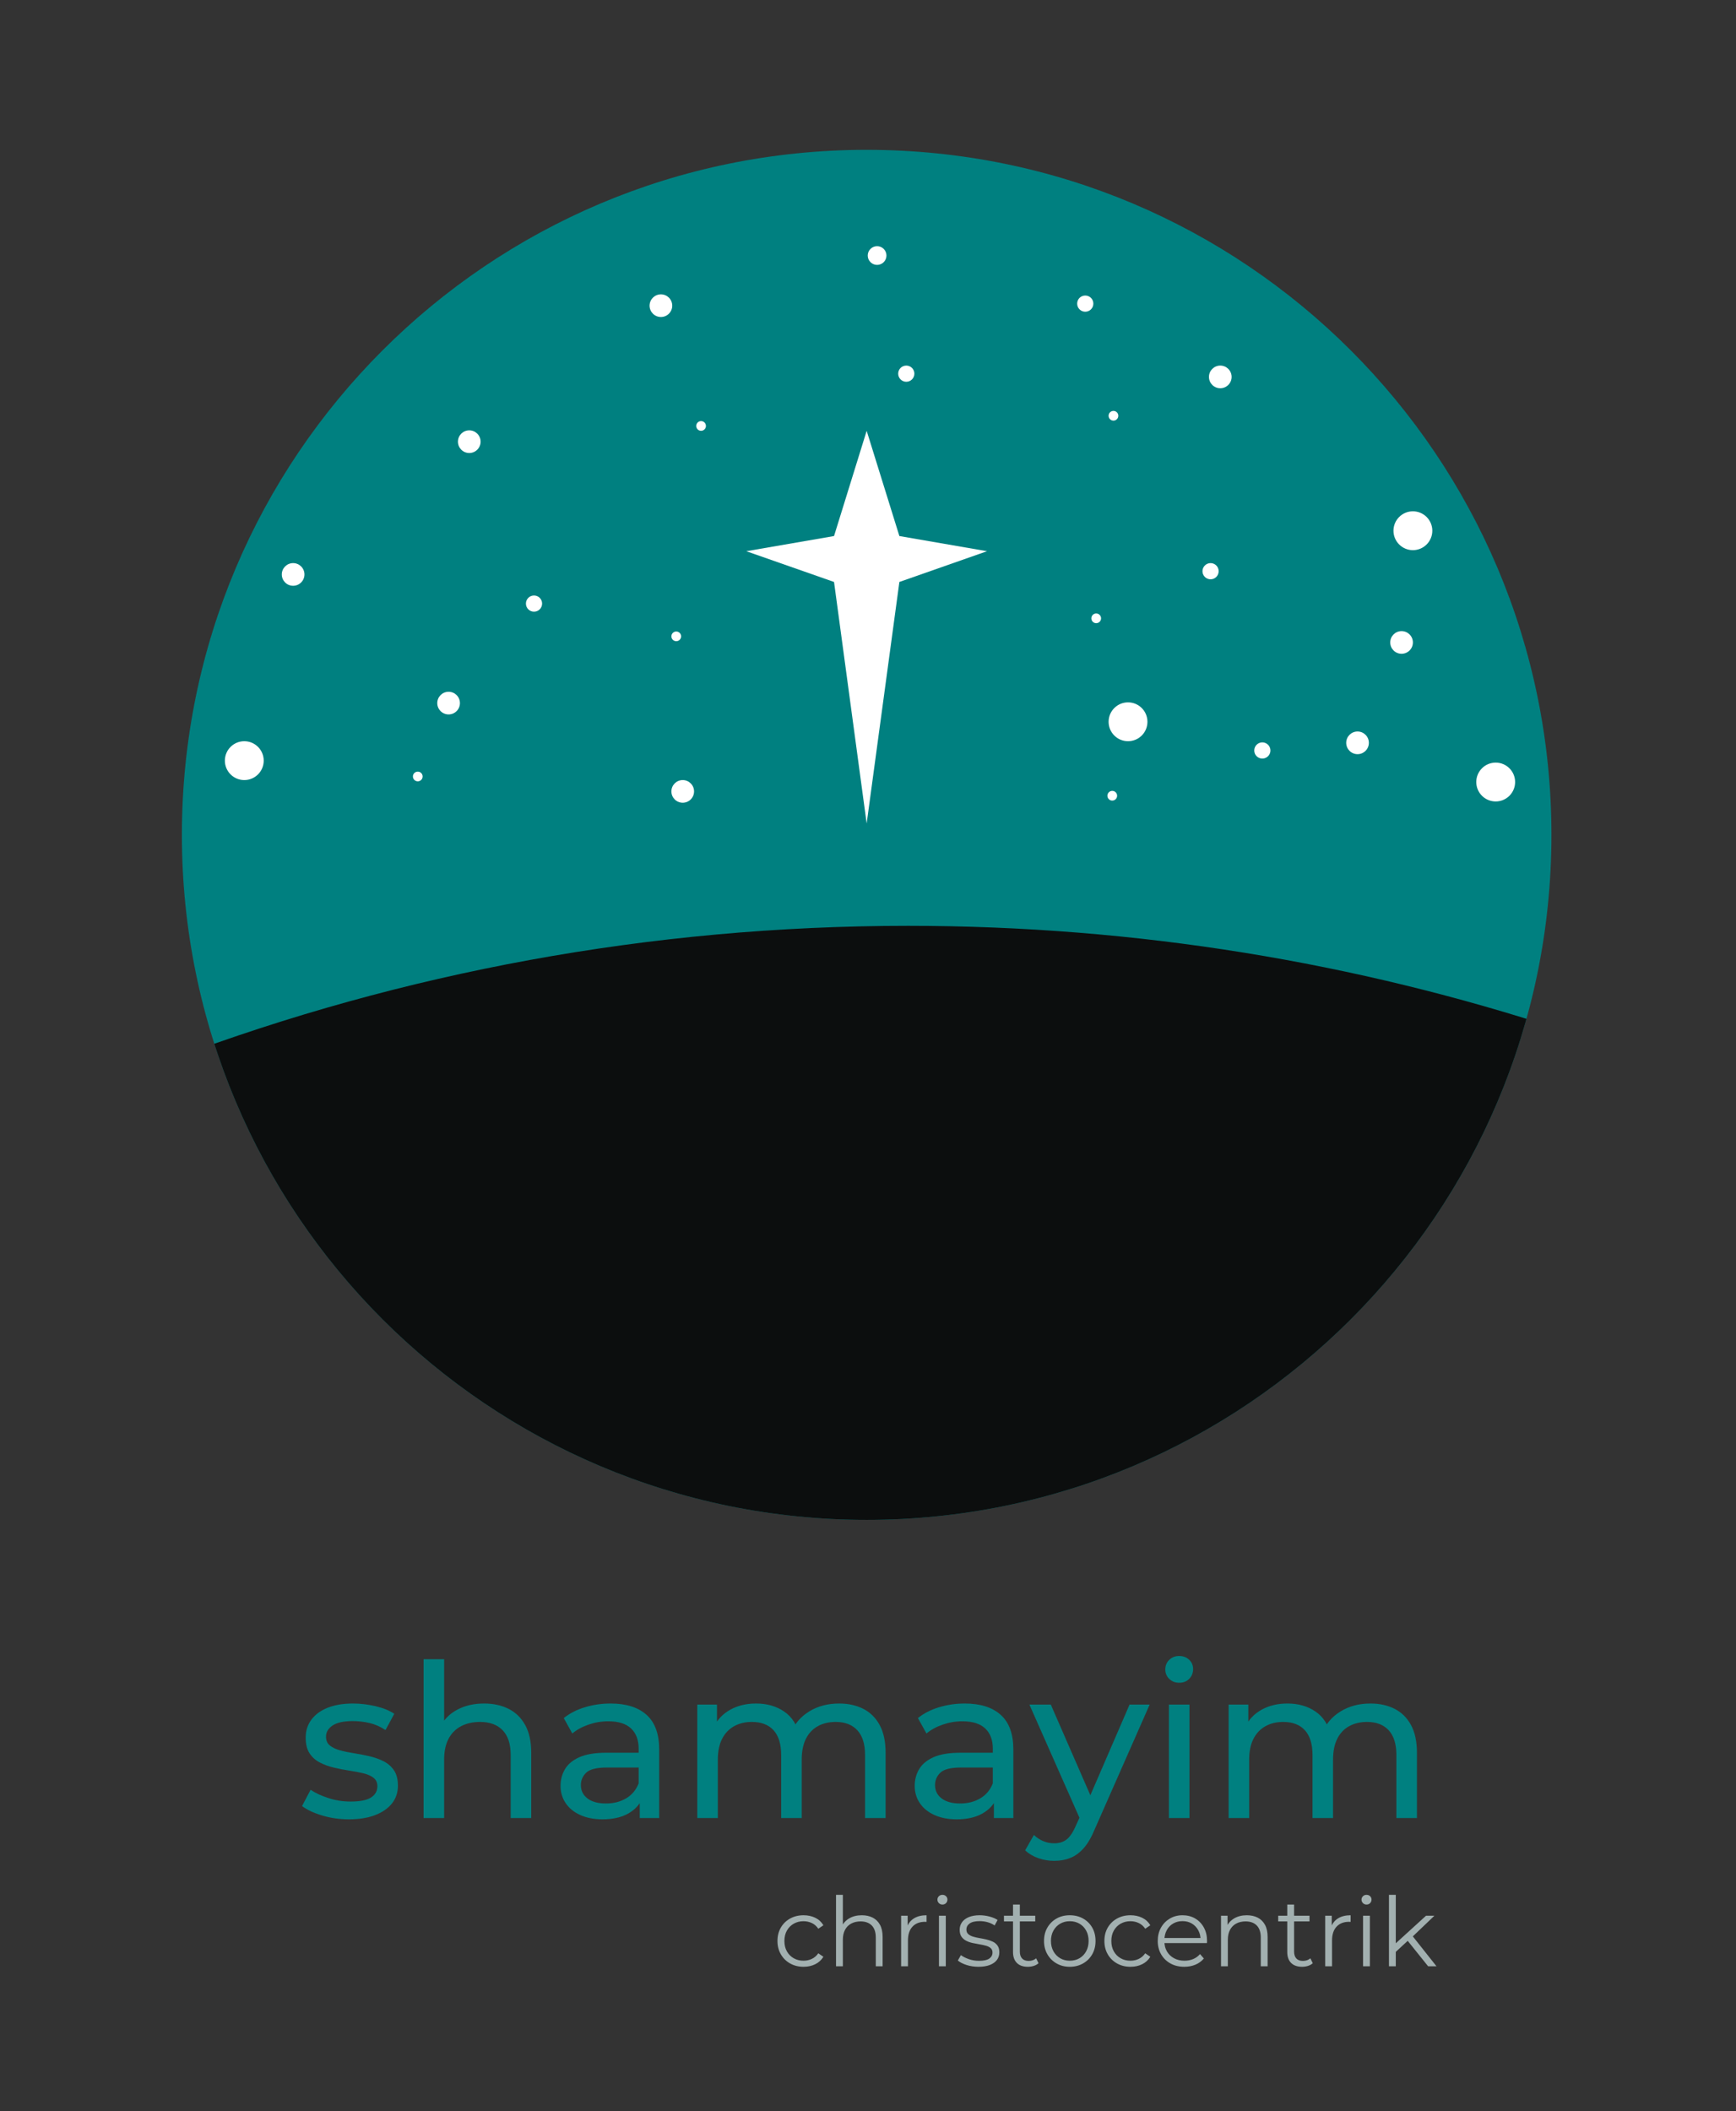 <?xml version="1.0" encoding="utf-8"?>
<svg width="649px" height="789px" viewBox="0 0 649 789" version="1.1" xmlns:xlink="http://www.w3.org/1999/xlink" xmlns="http://www.w3.org/2000/svg">
  <rect x="0" y="0" width="649" height="789" fill="#333333" stroke="none"/>
  <defs>
    <path d="M649 0L649 0L649 789L0 789L0 0L649 0Z" id="path_1" />
    <path d="M512 0L512 0L512 512L0 512L0 0L512 0Z" id="path_2" />
    <path d="M256 0C397.404 0 512 114.596 512 256L512 256C512 397.404 397.404 512 256 512L256 512C114.596 512 0 397.404 0 256L0 256C0 114.596 114.596 0 256 0L256 0Z" id="path_3" />
    <clipPath id="clip_1">
      <use xlink:href="#path_1" />
    </clipPath>
    <clipPath id="clip_2">
      <use xlink:href="#path_2" />
    </clipPath>
    <clipPath id="mask_1">
      <use xlink:href="#path_3" />
    </clipPath>
  </defs>
  <g id="Instagram Post Square" clip-path="url(#clip_1)">
    <path d="M649 0L649 0L649 789L0 789L0 0L649 0Z" id="Instagram-Post-Square" fill="#0C0E0E" fill-opacity="0" stroke="none" />
    <g id="svg" clip-path="url(#clip_2)" transform="translate(68 56)">
      <path d="M512 0L512 0L512 512L0 512L0 0L512 0Z" id="svg" fill="none" stroke="none" />
      <g id="Mask-Group">
        <path d="M256 0C397.404 0 512 114.596 512 256L512 256C512 397.404 397.404 512 256 512L256 512C114.596 512 0 397.404 0 256L0 256C0 114.596 114.596 0 256 0L256 0Z" id="path_1" fill="none" stroke="none" />
        <g clip-path="url(#mask_1)">
          <g id="Shamayim---Logo" transform="translate(-3 0)">
            <path d="M259 0C400.404 0 515 114.596 515 256L515 256C515 397.404 400.404 512 259 512L259 512C117.596 512 3 397.404 3 256L3 256C3 114.596 117.596 0 259 0L259 0Z" id="Shamayim---Logo" fill="#008080" stroke="none" />
            <path d="M274.5 290C177.905 290 85.403 307.525 0 339.569L0 522L519 522L519 329.009C442.083 303.695 359.891 290 274.5 290L274.5 290L274.5 290Z" id="Vector" fill="#0C0E0E" fill-rule="evenodd" stroke="none" />
            <path d="M259 105L271.23 144.333L304 150L271.23 161.49L259 251.761L246.804 161.49L214 150L246.804 144.333L259 105L259 105Z" id="Christ" fill="#FFFFFF" fill-rule="evenodd" stroke="none" />
            <path d="M40.347 158.682C40.347 156.342 42.243 154.446 44.583 154.446C46.922 154.446 48.819 156.342 48.819 158.682C48.819 161.021 46.922 162.917 44.583 162.917C42.243 162.917 40.347 161.021 40.347 158.682L40.347 158.682ZM106.201 109.064C106.201 106.724 108.097 104.828 110.436 104.828C112.776 104.828 114.672 106.724 114.672 109.064C114.672 111.403 112.776 113.299 110.436 113.299C108.097 113.299 106.201 111.403 106.201 109.064L106.201 109.064ZM177.844 58.236C177.844 55.896 179.74 54 182.08 54C184.419 54 186.315 55.896 186.315 58.236C186.315 60.575 184.419 62.471 182.08 62.471C179.74 62.471 177.844 60.575 177.844 58.236L177.844 58.236ZM259.4 39.5C259.4 37.567 260.967 36 262.9 36C264.833 36 266.4 37.567 266.4 39.5C266.4 41.433 264.833 43 262.9 43C260.967 43 259.4 41.433 259.4 39.5L259.4 39.5ZM454.736 184.096C454.736 181.756 456.632 179.86 458.971 179.86C461.311 179.86 463.207 181.756 463.207 184.096C463.207 186.435 461.311 188.331 458.971 188.331C456.632 188.331 454.736 186.435 454.736 184.096L454.736 184.096ZM386.965 84.86C386.965 82.521 388.861 80.624 391.201 80.624C393.54 80.624 395.436 82.521 395.436 84.86C395.436 87.199 393.54 89.096 391.201 89.096C388.861 89.096 386.965 87.199 386.965 84.86L386.965 84.86ZM186 239.764C186 237.425 187.896 235.529 190.236 235.529C192.575 235.529 194.471 237.425 194.471 239.764C194.471 242.104 192.575 244 190.236 244C187.896 244 186 242.104 186 239.764L186 239.764ZM98.471 206.764C98.471 204.425 100.368 202.529 102.707 202.529C105.046 202.529 106.943 204.425 106.943 206.764C106.943 209.104 105.046 211 102.707 211C100.368 211 98.471 209.104 98.471 206.764L98.471 206.764ZM455.946 142.344C455.946 138.334 459.197 135.083 463.207 135.083C467.217 135.083 470.468 138.334 470.468 142.344C470.468 146.354 467.217 149.605 463.207 149.605C459.197 149.605 455.946 146.354 455.946 142.344L455.946 142.344ZM349.449 213.745C349.449 209.735 352.7 206.484 356.71 206.484C360.721 206.484 363.971 209.735 363.971 213.745C363.971 217.755 360.721 221.006 356.71 221.006C352.7 221.006 349.449 217.755 349.449 213.745L349.449 213.745ZM349.449 99.382C349.449 98.38 350.262 97.567 351.264 97.567C352.267 97.567 353.08 98.38 353.08 99.382C353.08 100.385 352.267 101.197 351.264 101.197C350.262 101.197 349.449 100.385 349.449 99.382L349.449 99.382ZM343 175.082C343 174.08 343.813 173.267 344.815 173.267C345.818 173.267 346.631 174.08 346.631 175.082C346.631 176.085 345.818 176.897 344.815 176.897C343.813 176.897 343 176.085 343 175.082L343 175.082ZM195.28 103.185C195.28 102.182 196.092 101.369 197.095 101.369C198.098 101.369 198.91 102.182 198.91 103.185C198.91 104.187 198.098 105 197.095 105C196.092 105 195.28 104.187 195.28 103.185L195.28 103.185ZM186 181.815C186 180.813 186.813 180 187.815 180C188.818 180 189.631 180.813 189.631 181.815C189.631 182.818 188.818 183.631 187.815 183.631C186.813 183.631 186 182.818 186 181.815L186 181.815ZM19.067 228.268C19.067 224.257 22.318 221.006 26.328 221.006C30.338 221.006 33.589 224.257 33.589 228.268C33.589 232.278 30.338 235.529 26.328 235.529C22.318 235.529 19.067 232.278 19.067 228.268L19.067 228.268ZM486.9 236.261C486.9 232.251 490.151 229 494.161 229C498.171 229 501.422 232.251 501.422 236.261C501.422 240.271 498.171 243.522 494.161 243.522C490.151 243.522 486.9 240.271 486.9 236.261L486.9 236.261ZM349 241.383C349 240.38 349.813 239.568 350.815 239.568C351.818 239.568 352.631 240.38 352.631 241.383C352.631 242.385 351.818 243.198 350.815 243.198C349.813 243.198 349 242.385 349 241.383L349 241.383ZM89.369 234.185C89.369 233.182 90.182 232.369 91.185 232.369C92.187 232.369 93 233.182 93 234.185C93 235.187 92.187 236 91.185 236C90.182 236 89.369 235.187 89.369 234.185L89.369 234.185ZM384.545 157.471C384.545 155.8 385.899 154.446 387.57 154.446C389.241 154.446 390.596 155.8 390.596 157.471C390.596 159.142 389.241 160.497 387.57 160.497C385.899 160.497 384.545 159.142 384.545 157.471L384.545 157.471ZM403.896 224.471C403.896 222.8 405.25 221.446 406.921 221.446C408.592 221.446 409.947 222.8 409.947 224.471C409.947 226.142 408.592 227.497 406.921 227.497C405.25 227.497 403.896 226.142 403.896 224.471L403.896 224.471ZM337.696 57.471C337.696 55.8 339.05 54.446 340.721 54.446C342.392 54.446 343.747 55.8 343.747 57.471C343.747 59.142 342.392 60.497 340.721 60.497C339.05 60.497 337.696 59.142 337.696 57.471L337.696 57.471ZM270.787 83.65C270.787 81.979 272.141 80.624 273.812 80.624C275.483 80.624 276.838 81.979 276.838 83.65C276.838 85.321 275.483 86.675 273.812 86.675C272.141 86.675 270.787 85.321 270.787 83.65L270.787 83.65ZM131.615 169.573C131.615 167.902 132.969 166.548 134.64 166.548C136.311 166.548 137.666 167.902 137.666 169.573C137.666 171.244 136.311 172.599 134.64 172.599C132.969 172.599 131.615 171.244 131.615 169.573L131.615 169.573ZM438.277 221.611C438.277 219.272 440.174 217.376 442.513 217.376C444.852 217.376 446.748 219.272 446.748 221.611C446.748 223.951 444.852 225.847 442.513 225.847C440.174 225.847 438.277 223.951 438.277 221.611L438.277 221.611Z" id="stars" fill="#FFFFFF" fill-rule="evenodd" stroke="none" />
          </g>
        </g>
      </g>
    </g>
    <g id="shamayim" transform="translate(111 602)">
      <g id="shamayim" fill="#008080">
        <path d="M19.44 77.92Q14.16 77.92 9.4 76.48Q4.64 75.04 1.92 72.96L5.12 66.88Q7.84 68.72 11.84 70Q15.84 71.28 20 71.28Q25.36 71.28 27.72 69.76Q30.08 68.24 30.08 65.52Q30.08 63.52 28.64 62.4Q27.2 61.28 24.84 60.72Q22.48 60.16 19.6 59.72Q16.72 59.28 13.84 58.6Q10.96 57.92 8.56 56.68Q6.16 55.44 4.72 53.24Q3.28 51.04 3.28 47.36Q3.28 43.52 5.44 40.64Q7.6 37.76 11.56 36.2Q15.52 34.64 20.96 34.64Q25.12 34.64 29.4 35.64Q33.68 36.64 36.4 38.48L33.12 44.56Q30.24 42.64 27.12 41.92Q24 41.2 20.88 41.2Q15.84 41.2 13.36 42.84Q10.88 44.48 10.88 47.04Q10.88 49.2 12.36 50.36Q13.84 51.52 16.2 52.16Q18.56 52.8 21.44 53.24Q24.32 53.68 27.2 54.36Q30.08 55.04 32.44 56.24Q34.8 57.44 36.28 59.6Q37.76 61.76 37.76 65.36Q37.76 69.2 35.52 72Q33.28 74.8 29.2 76.36Q25.12 77.92 19.44 77.92ZM70 34.64Q75.2 34.64 79.16 36.64Q83.12 38.64 85.36 42.72Q87.6 46.8 87.6 53.04L87.6 77.44L79.92 77.44L79.92 53.92Q79.92 47.76 76.92 44.64Q73.92 41.52 68.48 41.52Q64.4 41.52 61.36 43.12Q58.32 44.72 56.68 47.84Q55.04 50.96 55.04 55.6L55.04 77.44L47.36 77.44L47.36 18.08L55.04 18.08L55.04 46.48L53.52 43.44Q55.6 39.28 59.92 36.96Q64.24 34.64 70 34.64ZM128.16 77.44L128.16 68.48L127.76 66.8L127.76 51.52Q127.76 46.64 124.92 43.96Q122.08 41.28 116.4 41.28Q112.64 41.28 109.04 42.52Q105.44 43.76 102.96 45.84L99.76 40.08Q103.04 37.44 107.64 36.04Q112.24 34.64 117.28 34.64Q126 34.64 130.72 38.88Q135.44 43.12 135.44 51.84L135.44 77.44L128.16 77.44ZM114.24 77.92Q109.52 77.92 105.96 76.32Q102.4 74.72 100.48 71.88Q98.56 69.04 98.56 65.44Q98.56 62 100.2 59.2Q101.84 56.4 105.56 54.72Q109.28 53.04 115.6 53.04L129.04 53.04L129.04 58.56L115.92 58.56Q110.16 58.56 108.16 60.48Q106.16 62.4 106.16 65.12Q106.16 68.24 108.64 70.12Q111.12 72 115.52 72Q119.84 72 123.08 70.08Q126.32 68.16 127.76 64.48L129.28 69.76Q127.76 73.52 123.92 75.72Q120.08 77.92 114.24 77.92ZM202.72 34.64Q207.84 34.64 211.76 36.64Q215.68 38.64 217.88 42.72Q220.08 46.8 220.08 53.04L220.08 77.44L212.4 77.44L212.4 53.92Q212.4 47.76 209.52 44.64Q206.64 41.52 201.44 41.52Q197.6 41.52 194.72 43.12Q191.84 44.72 190.28 47.84Q188.72 50.96 188.72 55.6L188.72 77.44L181.04 77.44L181.04 53.92Q181.04 47.76 178.2 44.64Q175.36 41.52 170.08 41.52Q166.32 41.52 163.44 43.12Q160.56 44.72 158.96 47.84Q157.36 50.96 157.36 55.6L157.36 77.44L149.68 77.44L149.68 35.04L157.04 35.04L157.04 46.32L155.84 43.44Q157.84 39.28 162 36.96Q166.16 34.64 171.68 34.64Q177.76 34.64 182.16 37.64Q186.56 40.64 187.92 46.72L184.8 45.44Q186.72 40.56 191.52 37.6Q196.32 34.64 202.72 34.64ZM260.56 77.44L260.56 68.48L260.16 66.8L260.16 51.52Q260.16 46.64 257.32 43.96Q254.48 41.28 248.8 41.28Q245.04 41.28 241.44 42.52Q237.84 43.76 235.36 45.84L232.16 40.08Q235.44 37.44 240.04 36.04Q244.64 34.64 249.68 34.64Q258.4 34.64 263.12 38.88Q267.84 43.12 267.84 51.84L267.84 77.44L260.56 77.44ZM246.64 77.92Q241.92 77.92 238.36 76.32Q234.8 74.72 232.88 71.88Q230.96 69.04 230.96 65.44Q230.96 62 232.6 59.2Q234.24 56.4 237.96 54.72Q241.68 53.04 248 53.04L261.44 53.04L261.44 58.56L248.32 58.56Q242.56 58.56 240.56 60.48Q238.56 62.4 238.56 65.12Q238.56 68.24 241.04 70.12Q243.52 72 247.92 72Q252.24 72 255.48 70.08Q258.72 68.16 260.16 64.48L261.68 69.76Q260.16 73.52 256.32 75.72Q252.48 77.92 246.64 77.92ZM283.12 93.44Q280.08 93.44 277.2 92.44Q274.32 91.44 272.24 89.52L275.52 83.76Q277.12 85.28 279.04 86.08Q280.96 86.88 283.12 86.88Q285.92 86.88 287.76 85.44Q289.6 84 291.2 80.32L293.84 74.48L294.64 73.52L311.28 35.04L318.8 35.04L298.24 81.68Q296.4 86.16 294.12 88.72Q291.84 91.28 289.12 92.36Q286.4 93.44 283.12 93.44ZM293.2 78.8L273.84 35.04L281.84 35.04L298.32 72.8L293.2 78.8ZM326 77.44L326 35.04L333.68 35.04L333.68 77.44L326 77.44ZM329.84 26.88Q327.6 26.88 326.12 25.44Q324.64 24 324.64 21.92Q324.64 19.76 326.12 18.32Q327.6 16.88 329.84 16.88Q332.08 16.88 333.56 18.28Q335.04 19.68 335.04 21.76Q335.04 23.92 333.6 25.4Q332.16 26.88 329.84 26.88ZM401.36 34.64Q406.48 34.64 410.4 36.64Q414.32 38.64 416.52 42.72Q418.72 46.8 418.72 53.04L418.72 77.44L411.04 77.44L411.04 53.92Q411.04 47.76 408.16 44.64Q405.28 41.52 400.08 41.52Q396.24 41.52 393.36 43.12Q390.48 44.72 388.92 47.84Q387.36 50.96 387.36 55.6L387.36 77.44L379.68 77.44L379.68 53.92Q379.68 47.76 376.84 44.64Q374 41.52 368.72 41.52Q364.96 41.52 362.08 43.12Q359.2 44.72 357.6 47.84Q356 50.96 356 55.6L356 77.44L348.32 77.44L348.32 35.04L355.68 35.04L355.68 46.32L354.48 43.44Q356.48 39.28 360.64 36.96Q364.8 34.64 370.32 34.64Q376.4 34.64 380.8 37.64Q385.2 40.64 386.56 46.72L383.44 45.44Q385.36 40.56 390.16 37.6Q394.96 34.64 401.36 34.64Z" />
      </g>
    </g>
    <g id="christocentrik" transform="translate(289 700)">
      <g id="christocentrik" fill="#A2B0B0">
        <path d="M11.412 35.028Q8.604 35.028 6.39 33.786Q4.176 32.544 2.916 30.366Q1.656 28.188 1.656 25.38Q1.656 22.536 2.916 20.376Q4.176 18.216 6.39 16.992Q8.604 15.768 11.412 15.768Q13.824 15.768 15.768 16.704Q17.712 17.64 18.828 19.512L16.92 20.808Q15.948 19.368 14.508 18.684Q13.068 18 11.376 18Q9.36 18 7.74 18.918Q6.12 19.836 5.184 21.492Q4.248 23.148 4.248 25.38Q4.248 27.612 5.184 29.268Q6.12 30.924 7.74 31.842Q9.36 32.76 11.376 32.76Q13.068 32.76 14.508 32.076Q15.948 31.392 16.92 29.988L18.828 31.284Q17.712 33.12 15.768 34.074Q13.824 35.028 11.412 35.028ZM33.192 15.768Q35.496 15.768 37.242 16.65Q38.988 17.532 39.978 19.332Q40.968 21.132 40.968 23.868L40.968 34.848L38.412 34.848L38.412 24.12Q38.412 21.132 36.918 19.602Q35.424 18.072 32.724 18.072Q30.708 18.072 29.214 18.882Q27.72 19.692 26.91 21.222Q26.1 22.752 26.1 24.912L26.1 34.848L23.544 34.848L23.544 8.136L26.1 8.136L26.1 21.132L25.596 20.16Q26.496 18.108 28.476 16.938Q30.456 15.768 33.192 15.768ZM47.88 34.848L47.88 15.948L50.328 15.948L50.328 21.096L50.076 20.196Q50.868 18.036 52.74 16.902Q54.612 15.768 57.384 15.768L57.384 18.252Q57.24 18.252 57.096 18.234Q56.952 18.216 56.808 18.216Q53.82 18.216 52.128 20.034Q50.436 21.852 50.436 25.2L50.436 34.848L47.88 34.848ZM62.028 34.848L62.028 15.948L64.584 15.948L64.584 34.848L62.028 34.848ZM63.324 11.772Q62.532 11.772 61.992 11.232Q61.452 10.692 61.452 9.936Q61.452 9.18 61.992 8.658Q62.532 8.136 63.324 8.136Q64.116 8.136 64.656 8.64Q65.196 9.144 65.196 9.9Q65.196 10.692 64.674 11.232Q64.152 11.772 63.324 11.772ZM76.788 35.028Q74.448 35.028 72.36 34.362Q70.272 33.696 69.084 32.688L70.236 30.672Q71.388 31.536 73.188 32.166Q74.988 32.796 76.968 32.796Q79.668 32.796 80.856 31.95Q82.044 31.104 82.044 29.7Q82.044 28.656 81.378 28.062Q80.712 27.468 79.632 27.162Q78.552 26.856 77.22 26.64Q75.888 26.424 74.574 26.136Q73.26 25.848 72.18 25.29Q71.1 24.732 70.434 23.76Q69.768 22.788 69.768 21.168Q69.768 19.62 70.632 18.396Q71.496 17.172 73.17 16.47Q74.844 15.768 77.256 15.768Q79.092 15.768 80.928 16.254Q82.764 16.74 83.952 17.532L82.836 19.584Q81.576 18.72 80.136 18.342Q78.696 17.964 77.256 17.964Q74.7 17.964 73.494 18.846Q72.288 19.728 72.288 21.096Q72.288 22.176 72.954 22.788Q73.62 23.4 74.718 23.742Q75.816 24.084 77.13 24.3Q78.444 24.516 79.758 24.822Q81.072 25.128 82.17 25.65Q83.268 26.172 83.934 27.126Q84.6 28.08 84.6 29.628Q84.6 31.284 83.682 32.49Q82.764 33.696 81.018 34.362Q79.272 35.028 76.788 35.028ZM95.256 35.028Q92.592 35.028 91.152 33.588Q89.712 32.148 89.712 29.52L89.712 11.772L92.268 11.772L92.268 29.376Q92.268 31.032 93.114 31.932Q93.96 32.832 95.544 32.832Q97.236 32.832 98.352 31.86L99.252 33.696Q98.496 34.38 97.434 34.704Q96.372 35.028 95.256 35.028ZM86.328 18.072L86.328 15.948L98.028 15.948L98.028 18.072L86.328 18.072ZM110.916 35.028Q108.18 35.028 106.002 33.786Q103.824 32.544 102.564 30.366Q101.304 28.188 101.304 25.38Q101.304 22.536 102.564 20.376Q103.824 18.216 105.984 16.992Q108.144 15.768 110.916 15.768Q113.724 15.768 115.902 16.992Q118.08 18.216 119.322 20.376Q120.564 22.536 120.564 25.38Q120.564 28.188 119.322 30.366Q118.08 32.544 115.884 33.786Q113.688 35.028 110.916 35.028ZM110.916 32.76Q112.968 32.76 114.552 31.842Q116.136 30.924 117.054 29.25Q117.972 27.576 117.972 25.38Q117.972 23.148 117.054 21.492Q116.136 19.836 114.552 18.918Q112.968 18 110.952 18Q108.936 18 107.352 18.918Q105.768 19.836 104.832 21.492Q103.896 23.148 103.896 25.38Q103.896 27.576 104.832 29.25Q105.768 30.924 107.352 31.842Q108.936 32.76 110.916 32.76ZM133.632 35.028Q130.824 35.028 128.61 33.786Q126.396 32.544 125.136 30.366Q123.876 28.188 123.876 25.38Q123.876 22.536 125.136 20.376Q126.396 18.216 128.61 16.992Q130.824 15.768 133.632 15.768Q136.044 15.768 137.988 16.704Q139.932 17.64 141.048 19.512L139.14 20.808Q138.168 19.368 136.728 18.684Q135.288 18 133.596 18Q131.58 18 129.96 18.918Q128.34 19.836 127.404 21.492Q126.468 23.148 126.468 25.38Q126.468 27.612 127.404 29.268Q128.34 30.924 129.96 31.842Q131.58 32.76 133.596 32.76Q135.288 32.76 136.728 32.076Q138.168 31.392 139.14 29.988L141.048 31.284Q139.932 33.12 137.988 34.074Q136.044 35.028 133.632 35.028ZM153.756 35.028Q150.804 35.028 148.572 33.786Q146.34 32.544 145.08 30.366Q143.82 28.188 143.82 25.38Q143.82 22.572 145.026 20.412Q146.232 18.252 148.338 17.01Q150.444 15.768 153.072 15.768Q155.736 15.768 157.806 16.974Q159.876 18.18 161.064 20.358Q162.252 22.536 162.252 25.38Q162.252 25.56 162.234 25.758Q162.216 25.956 162.216 26.172L145.764 26.172L145.764 24.264L160.848 24.264L159.84 25.02Q159.84 22.968 158.958 21.366Q158.076 19.764 156.564 18.864Q155.052 17.964 153.072 17.964Q151.128 17.964 149.58 18.864Q148.032 19.764 147.168 21.384Q146.304 23.004 146.304 25.092L146.304 25.488Q146.304 27.648 147.258 29.286Q148.212 30.924 149.922 31.842Q151.632 32.76 153.828 32.76Q155.556 32.76 157.05 32.148Q158.544 31.536 159.624 30.276L161.064 31.932Q159.804 33.444 157.914 34.236Q156.024 35.028 153.756 35.028ZM177.12 15.768Q179.424 15.768 181.17 16.65Q182.916 17.532 183.906 19.332Q184.896 21.132 184.896 23.868L184.896 34.848L182.34 34.848L182.34 24.12Q182.34 21.132 180.846 19.602Q179.352 18.072 176.652 18.072Q174.636 18.072 173.142 18.882Q171.648 19.692 170.838 21.222Q170.028 22.752 170.028 24.912L170.028 34.848L167.472 34.848L167.472 15.948L169.92 15.948L169.92 21.132L169.524 20.16Q170.424 18.108 172.404 16.938Q174.384 15.768 177.12 15.768ZM197.784 35.028Q195.12 35.028 193.68 33.588Q192.24 32.148 192.24 29.52L192.24 11.772L194.796 11.772L194.796 29.376Q194.796 31.032 195.642 31.932Q196.488 32.832 198.072 32.832Q199.764 32.832 200.88 31.86L201.78 33.696Q201.024 34.38 199.962 34.704Q198.9 35.028 197.784 35.028ZM188.856 18.072L188.856 15.948L200.556 15.948L200.556 18.072L188.856 18.072ZM206.424 34.848L206.424 15.948L208.872 15.948L208.872 21.096L208.62 20.196Q209.412 18.036 211.284 16.902Q213.156 15.768 215.928 15.768L215.928 18.252Q215.784 18.252 215.64 18.234Q215.496 18.216 215.352 18.216Q212.364 18.216 210.672 20.034Q208.98 21.852 208.98 25.2L208.98 34.848L206.424 34.848ZM220.572 34.848L220.572 15.948L223.128 15.948L223.128 34.848L220.572 34.848ZM221.868 11.772Q221.076 11.772 220.536 11.232Q219.996 10.692 219.996 9.936Q219.996 9.18 220.536 8.658Q221.076 8.136 221.868 8.136Q222.66 8.136 223.2 8.64Q223.74 9.144 223.74 9.9Q223.74 10.692 223.218 11.232Q222.696 11.772 221.868 11.772ZM232.272 29.952L232.344 26.676L244.116 15.948L247.248 15.948L238.932 23.904L237.492 25.128L232.272 29.952ZM230.256 34.848L230.256 8.136L232.812 8.136L232.812 34.848L230.256 34.848ZM244.908 34.848L237.024 25.02L238.68 23.04L248.04 34.848L244.908 34.848Z" />
      </g>
    </g>
  </g>
</svg>